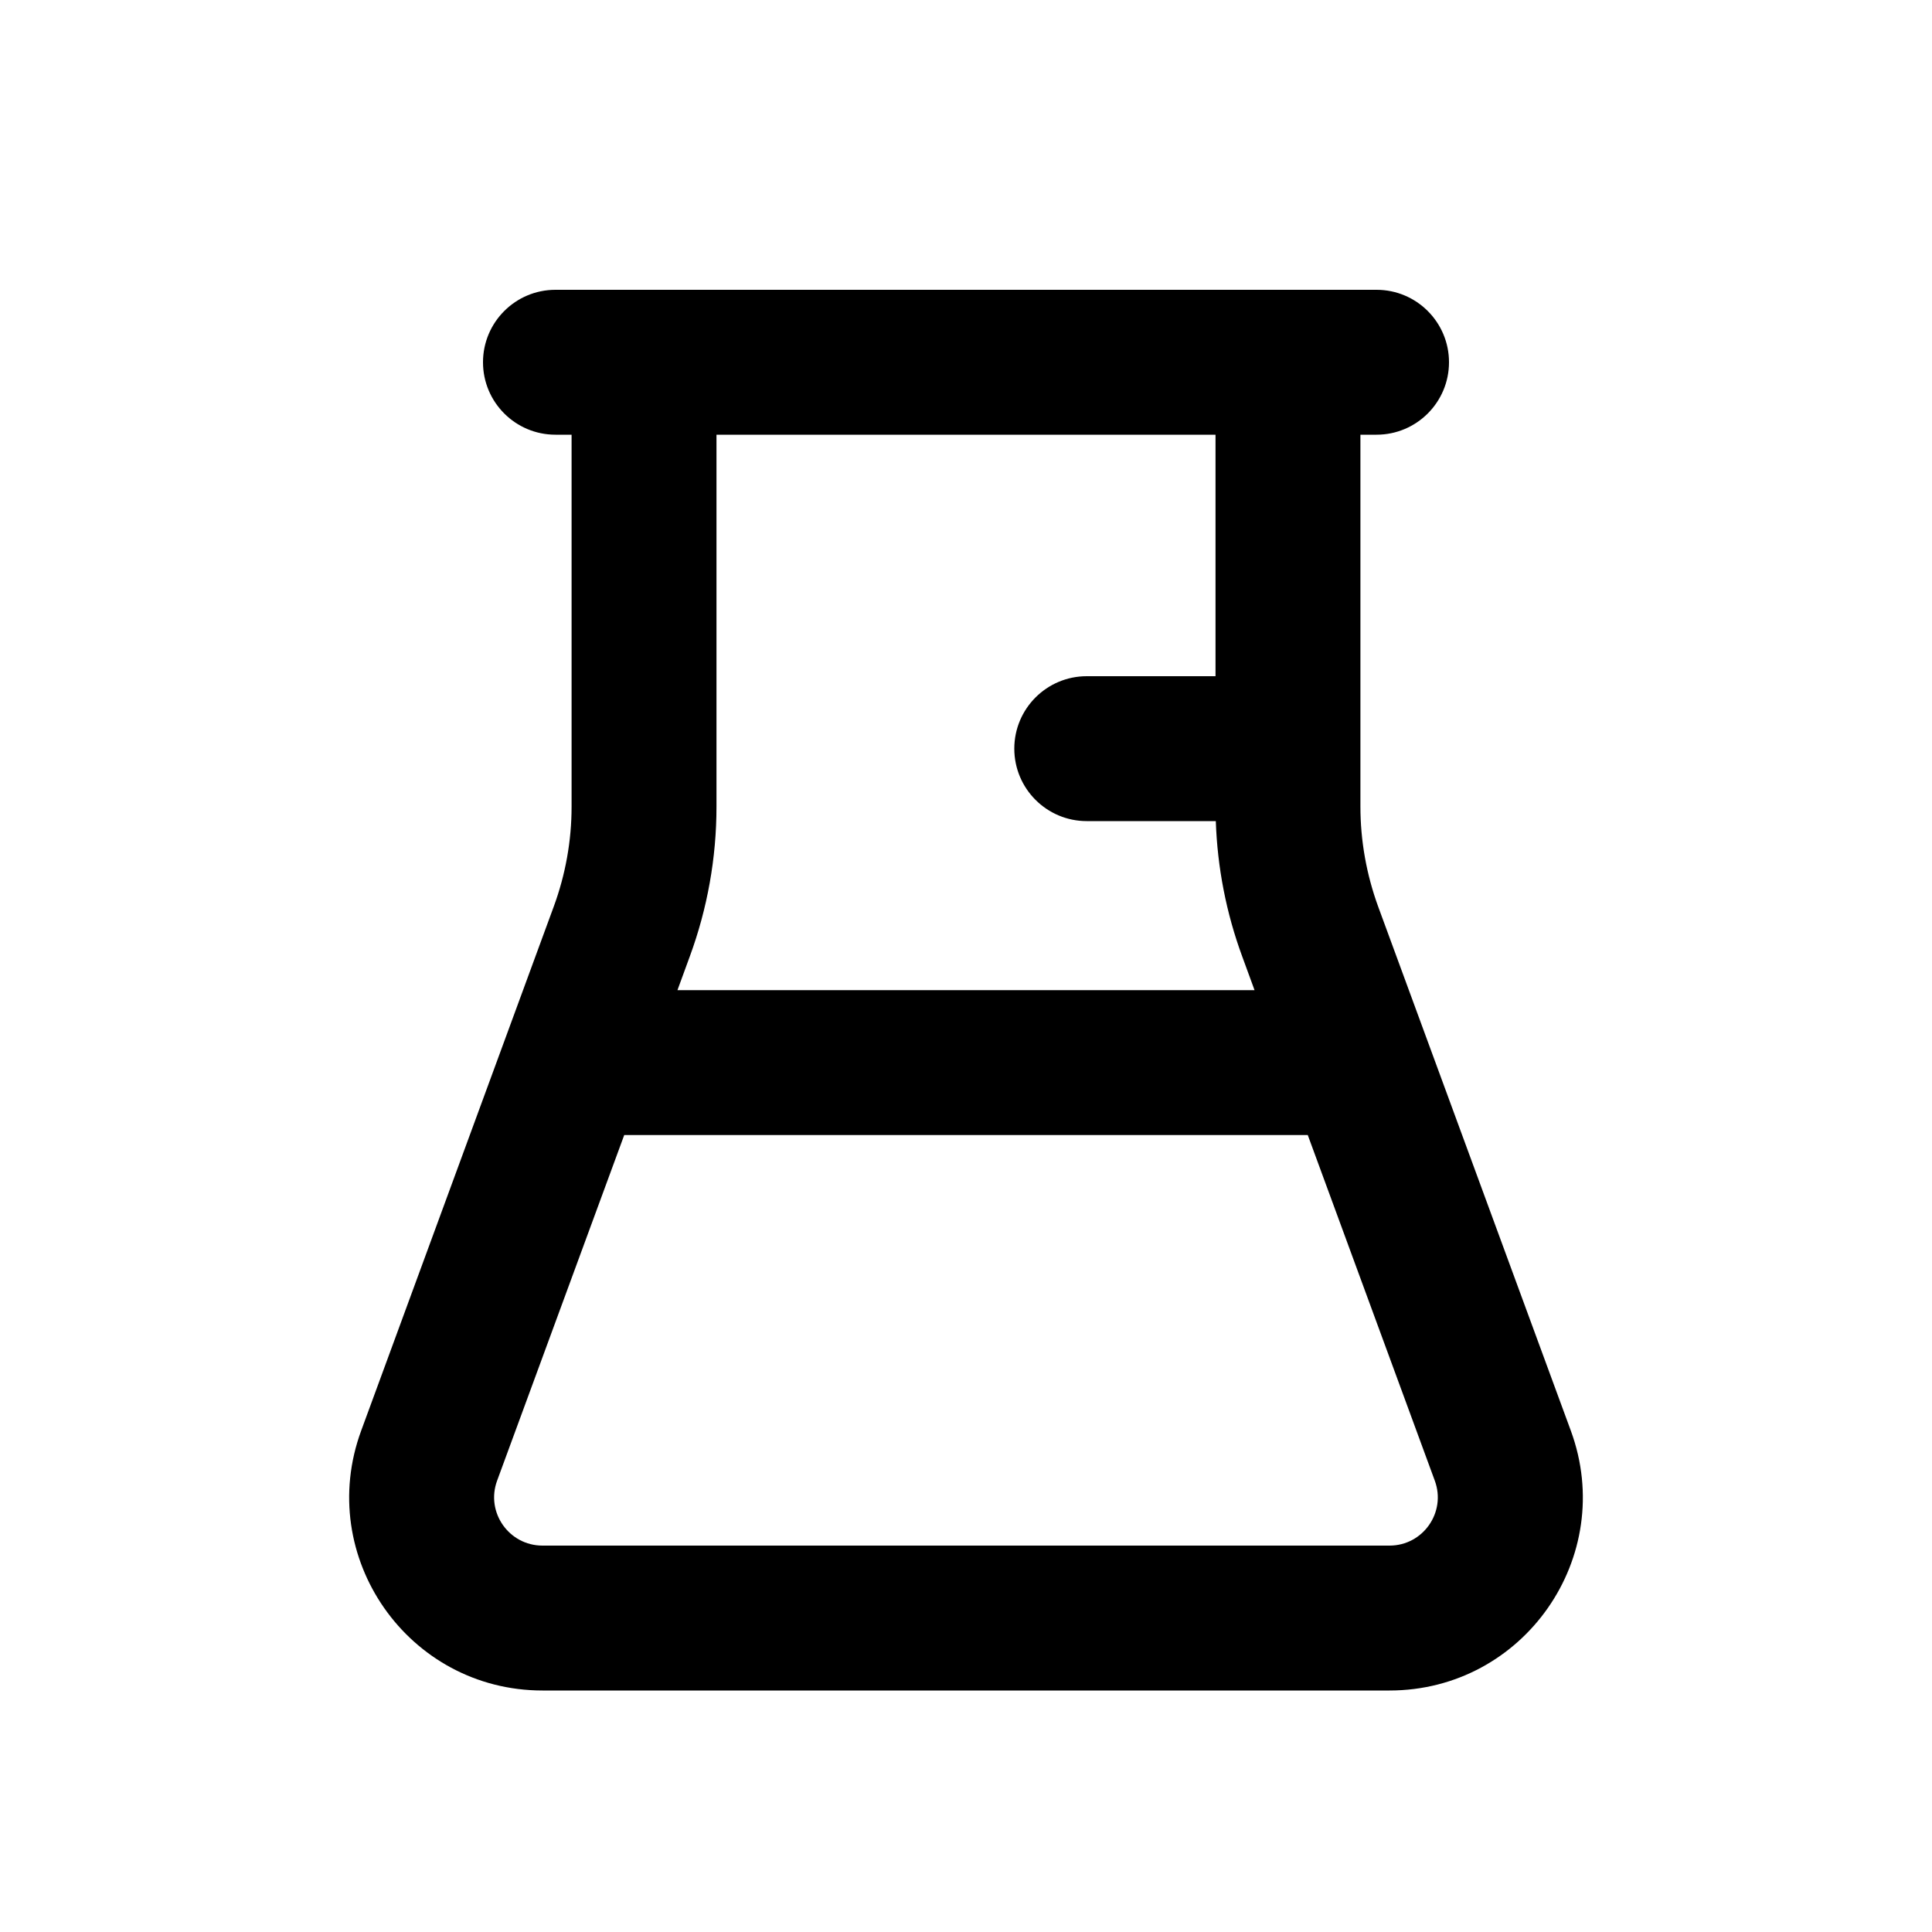 <svg xmlns="http://www.w3.org/2000/svg" viewBox="0 0 20 20"><path fill-rule="evenodd" d="M14.083 4.5v3.85c0 .354.063.704.184 1.036l1.994 5.424c.48 1.306-.486 2.69-1.877 2.69h-8.768c-1.39 0-2.357-1.384-1.877-2.69l1.993-5.424c.122-.332.185-.682.185-1.035v-3.851h-.167c-.414 0-.75-.336-.75-.75s.336-.75.75-.75h8.5c.414 0 .75.336.75.75s-.336.75-.75.75h-.167Zm-6.666 3.85v-3.85h5.166v2.5h-1.333c-.414 0-.75.336-.75.75s.336.75.75.75h1.336c.016.479.108.953.274 1.403l.127.347h-5.974l.127-.347c.183-.497.277-1.023.277-1.552Zm-.955 3.4h7.076l1.315 3.578c.12.326-.121.672-.469.672h-8.768c-.348 0-.59-.346-.47-.672l1.316-3.578Z"/></svg>